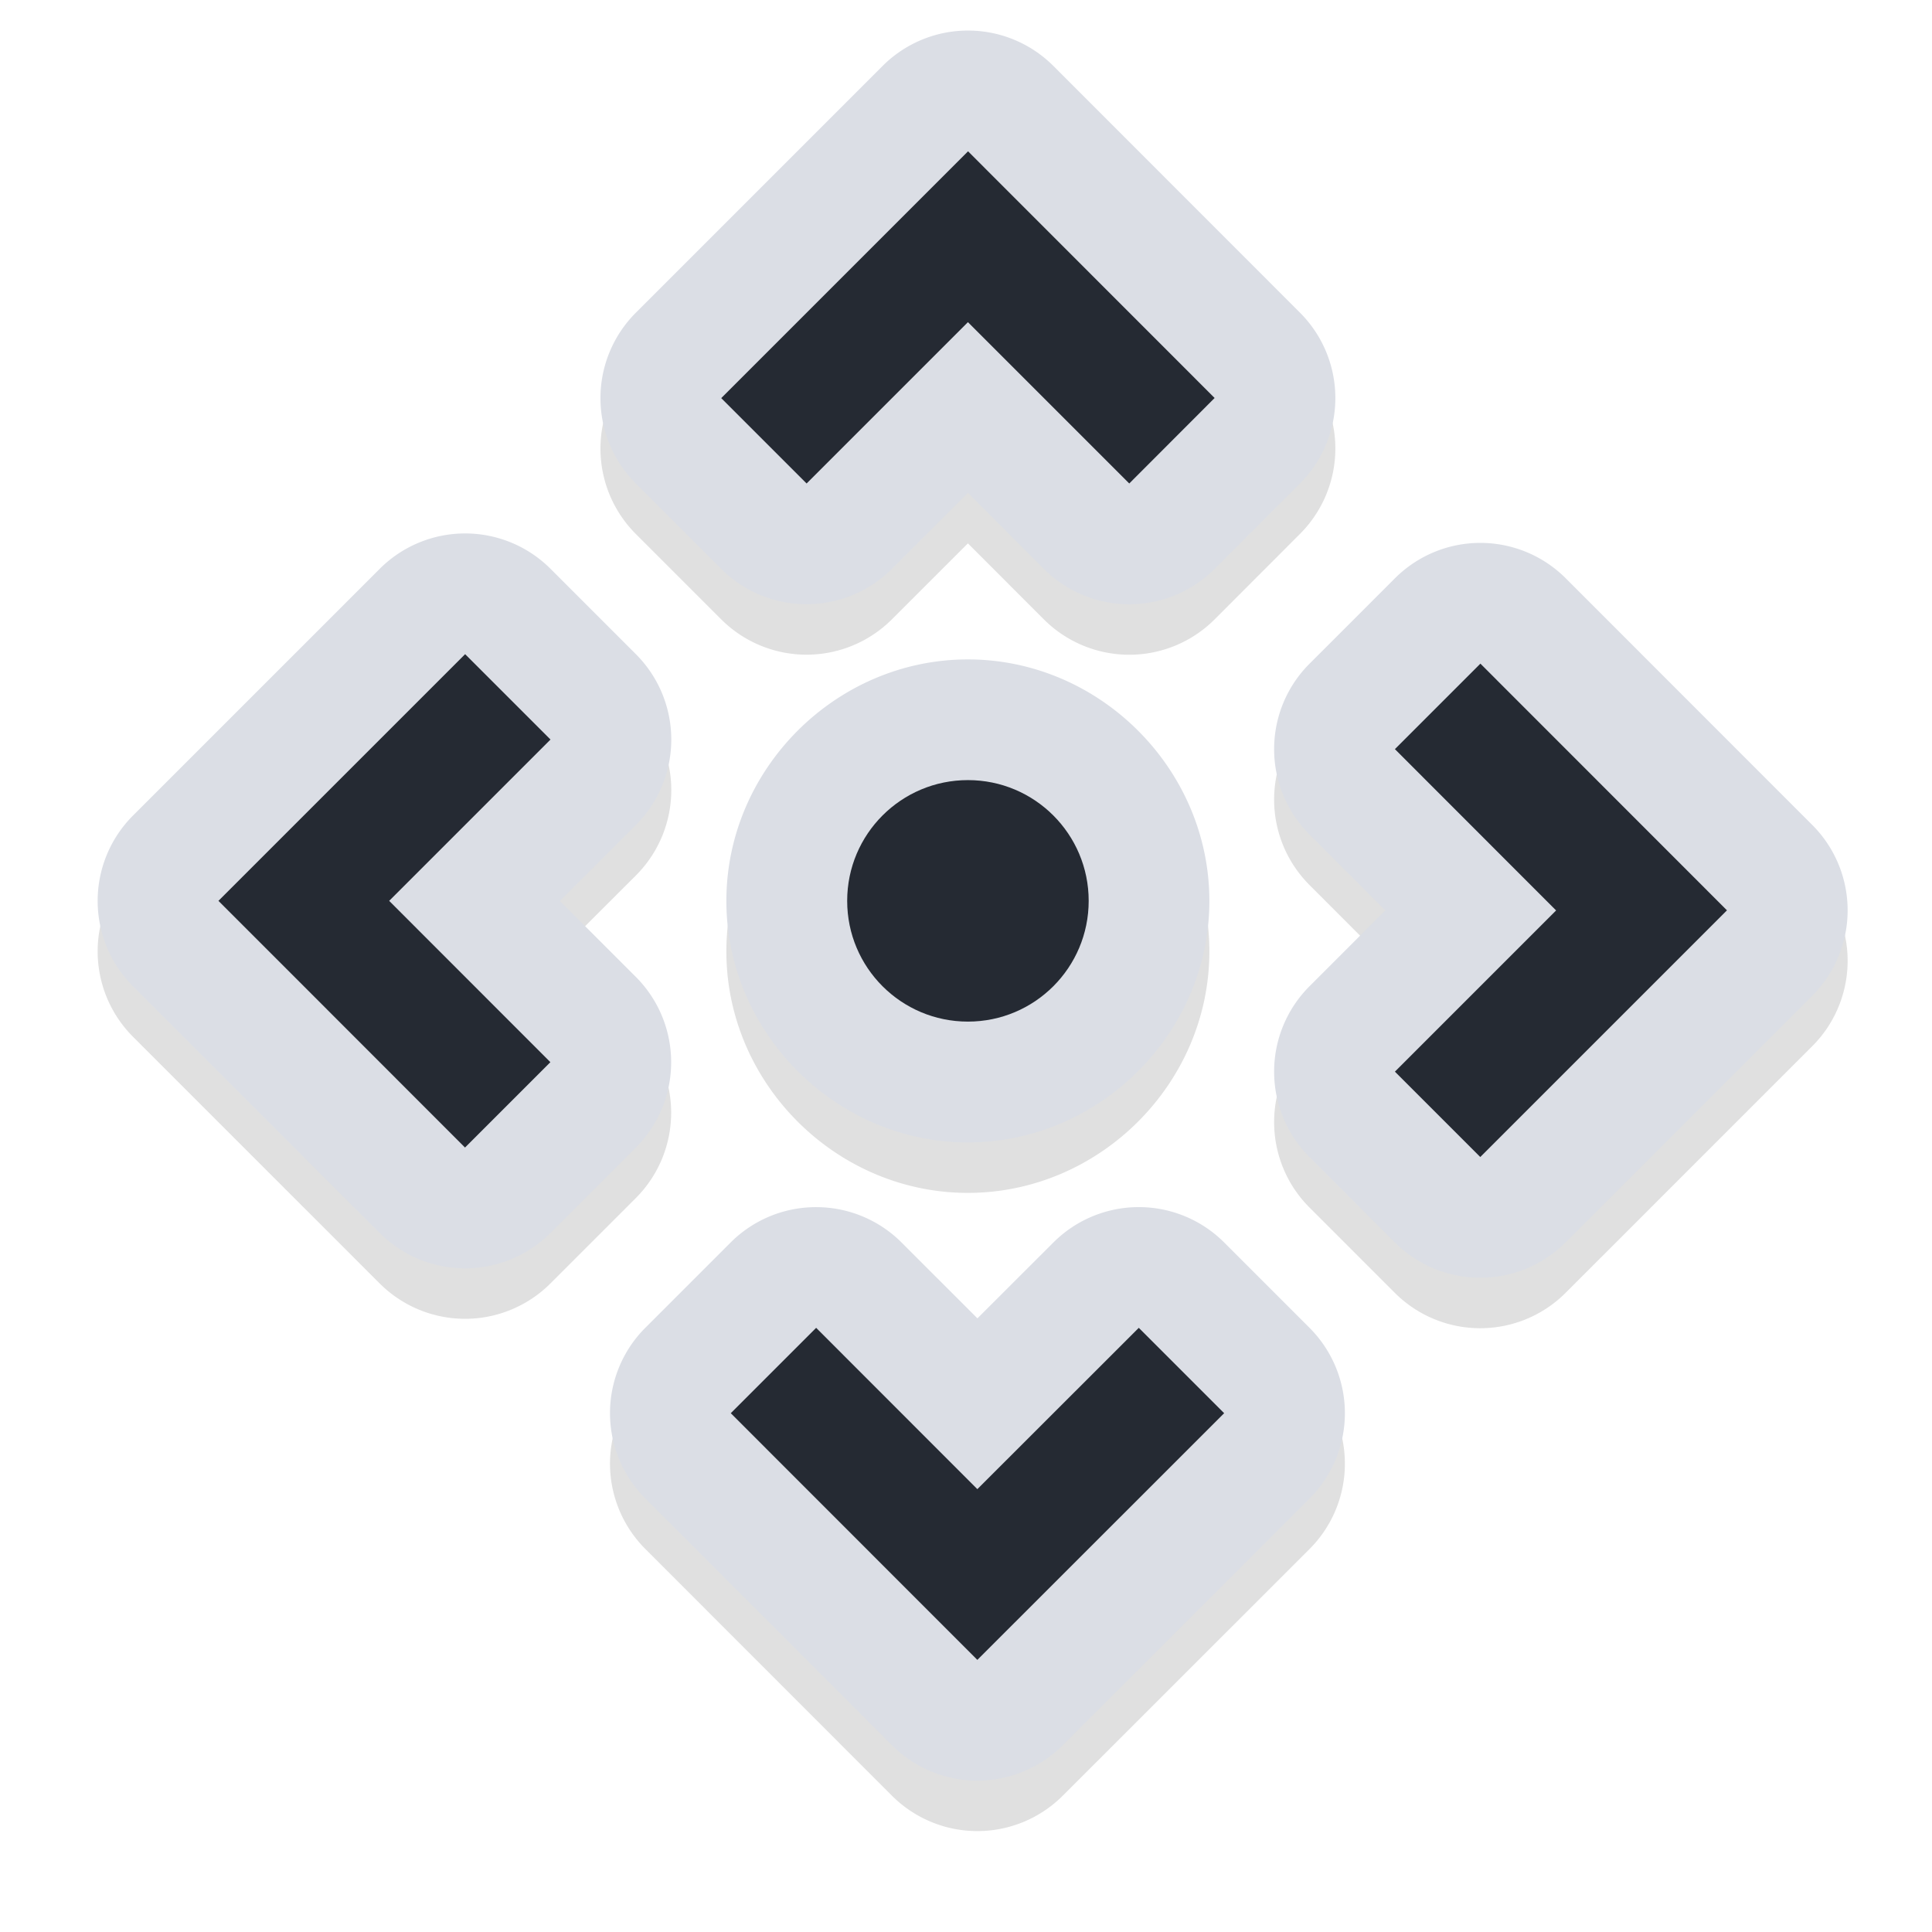 <svg width="32" height="32" version="1.1" viewBox="0 0 32 32" xmlns="http://www.w3.org/2000/svg">
 <defs>
  <filter id="filter1899" x="-.075" y="-.075" width="1.15" height="1.15" color-interpolation-filters="sRGB">
   <feGaussianBlur stdDeviation="0.906"/>
  </filter>
 </defs>
 <path d="m16.033 1.342a2 2 0 0 0-1.414 0.586l-4.088 4.088a2 2 0 0 0 0 2.828l1.414 1.414a2 2 0 0 0 2.828 0l1.258-1.258 1.258 1.258a2 2 0 0 0 2.83 0l1.414-1.416a2 2 0 0 0-2e-3 -2.828l-4.084-4.086a2 2 0 0 0-1.414-0.586zm8.486 8.486a2 2 0 0 0-1.414 0.586l-1.416 1.416a2 2 0 0 0 0 2.828l1.256 1.258-1.256 1.256a2 2 0 0 0 0 2.828l1.414 1.414a2 2 0 0 0 2.828 0l4.086-4.086a2 2 0 0 0 0-2.828l-4.084-4.086a2 2 0 0 0-1.414-0.586zm-18.23 0.43-4.086 4.086a2 2 0 0 0 0 2.828l4.084 4.084a2 2 0 0 0 2.83 2e-3l1.414-1.414a2 2 0 0 0 0-2.828l-1.258-1.258 1.26-1.258a2 2 0 0 0 0-2.828l-1.414-1.414a2 2 0 0 0-2.83 0zm9.742 1.5c-2.185 0-4 1.815-4 4 0 2.185 1.815 4 4 4 2.185 0 4-1.815 4-4s-1.815-4-4-4zm-2.512 9.072a2 2 0 0 0-1.416 0.584l-1.414 1.414a2 2 0 0 0 0 2.828l4.084 4.086a2 2 0 0 0 2.828 2e-3l4.088-4.086a2 2 0 0 0 0-2.83l-1.414-1.414a2 2 0 0 0-2.826 0l-1.26 1.258-1.256-1.256a2 2 0 0 0-1.414-0.586z" color="#000000" fill="#000000" filter="url(#filter1899)" opacity=".35" stroke-linecap="round" stroke-linejoin="round" style="-inkscape-stroke:none;paint-order:stroke fill markers"/>
 <path d="m16.033 0.506a2 2 0 0 0-1.414 0.586l-4.088 4.088a2 2 0 0 0 0 2.828l1.414 1.414a2 2 0 0 0 2.828 0l1.258-1.258 1.258 1.258a2 2 0 0 0 2.83 0l1.414-1.416a2 2 0 0 0-2e-3 -2.828l-4.084-4.086a2 2 0 0 0-1.414-0.586zm8.486 8.486a2 2 0 0 0-1.414 0.586l-1.416 1.416a2 2 0 0 0 0 2.828l1.256 1.258-1.256 1.256a2 2 0 0 0 0 2.828l1.414 1.414a2 2 0 0 0 2.828 0l4.086-4.086a2 2 0 0 0 0-2.828l-4.084-4.086a2 2 0 0 0-1.414-0.586zm-18.23 0.43-4.086 4.086a2 2 0 0 0 0 2.828l4.084 4.084a2 2 0 0 0 2.83 2e-3l1.414-1.414a2 2 0 0 0 0-2.828l-1.258-1.258 1.26-1.258a2 2 0 0 0 0-2.828l-1.414-1.414a2 2 0 0 0-2.83 0zm9.742 1.5c-2.185 0-4 1.815-4 4 0 2.185 1.815 4 4 4 2.185 0 4-1.815 4-4 0-2.185-1.815-4-4-4zm-2.512 9.072a2 2 0 0 0-1.416 0.584l-1.414 1.414a2 2 0 0 0 0 2.828l4.084 4.086a2 2 0 0 0 2.828 2e-3l4.088-4.086a2 2 0 0 0 0-2.83l-1.414-1.414a2 2 0 0 0-2.826 0l-1.26 1.258-1.256-1.256a2 2 0 0 0-1.414-0.586z" color="#000000" fill="#dbdee5" stroke-linecap="round" stroke-linejoin="round" style="-inkscape-stroke:none;paint-order:stroke fill markers"/>
 <path d="m16.034 2.506-4.088 4.088 1.414 1.414 2.672-2.672 2.672 2.672 1.414-1.416zm8.486 8.486-1.416 1.416 2.67 2.672-2.67 2.67 1.414 1.414 4.086-4.086zm-16.816-0.157-4.086 4.086 1.414 1.414 2.67 2.672 1.414-1.414-2.67-2.672 2.672-2.672zm8.328 2.086c-1.105 0-2 0.895-2 2s0.895 2 2 2 2-0.895 2-2-0.895-2-2-2zm-2.514 9.072-1.414 1.414 4.084 4.086 4.088-4.086-1.414-1.414-2.674 2.672z" color="#000000" fill="#252a33" stroke-linecap="round" stroke-linejoin="round" stroke-width="4" style="-inkscape-stroke:none;paint-order:stroke fill markers"/>
</svg>
